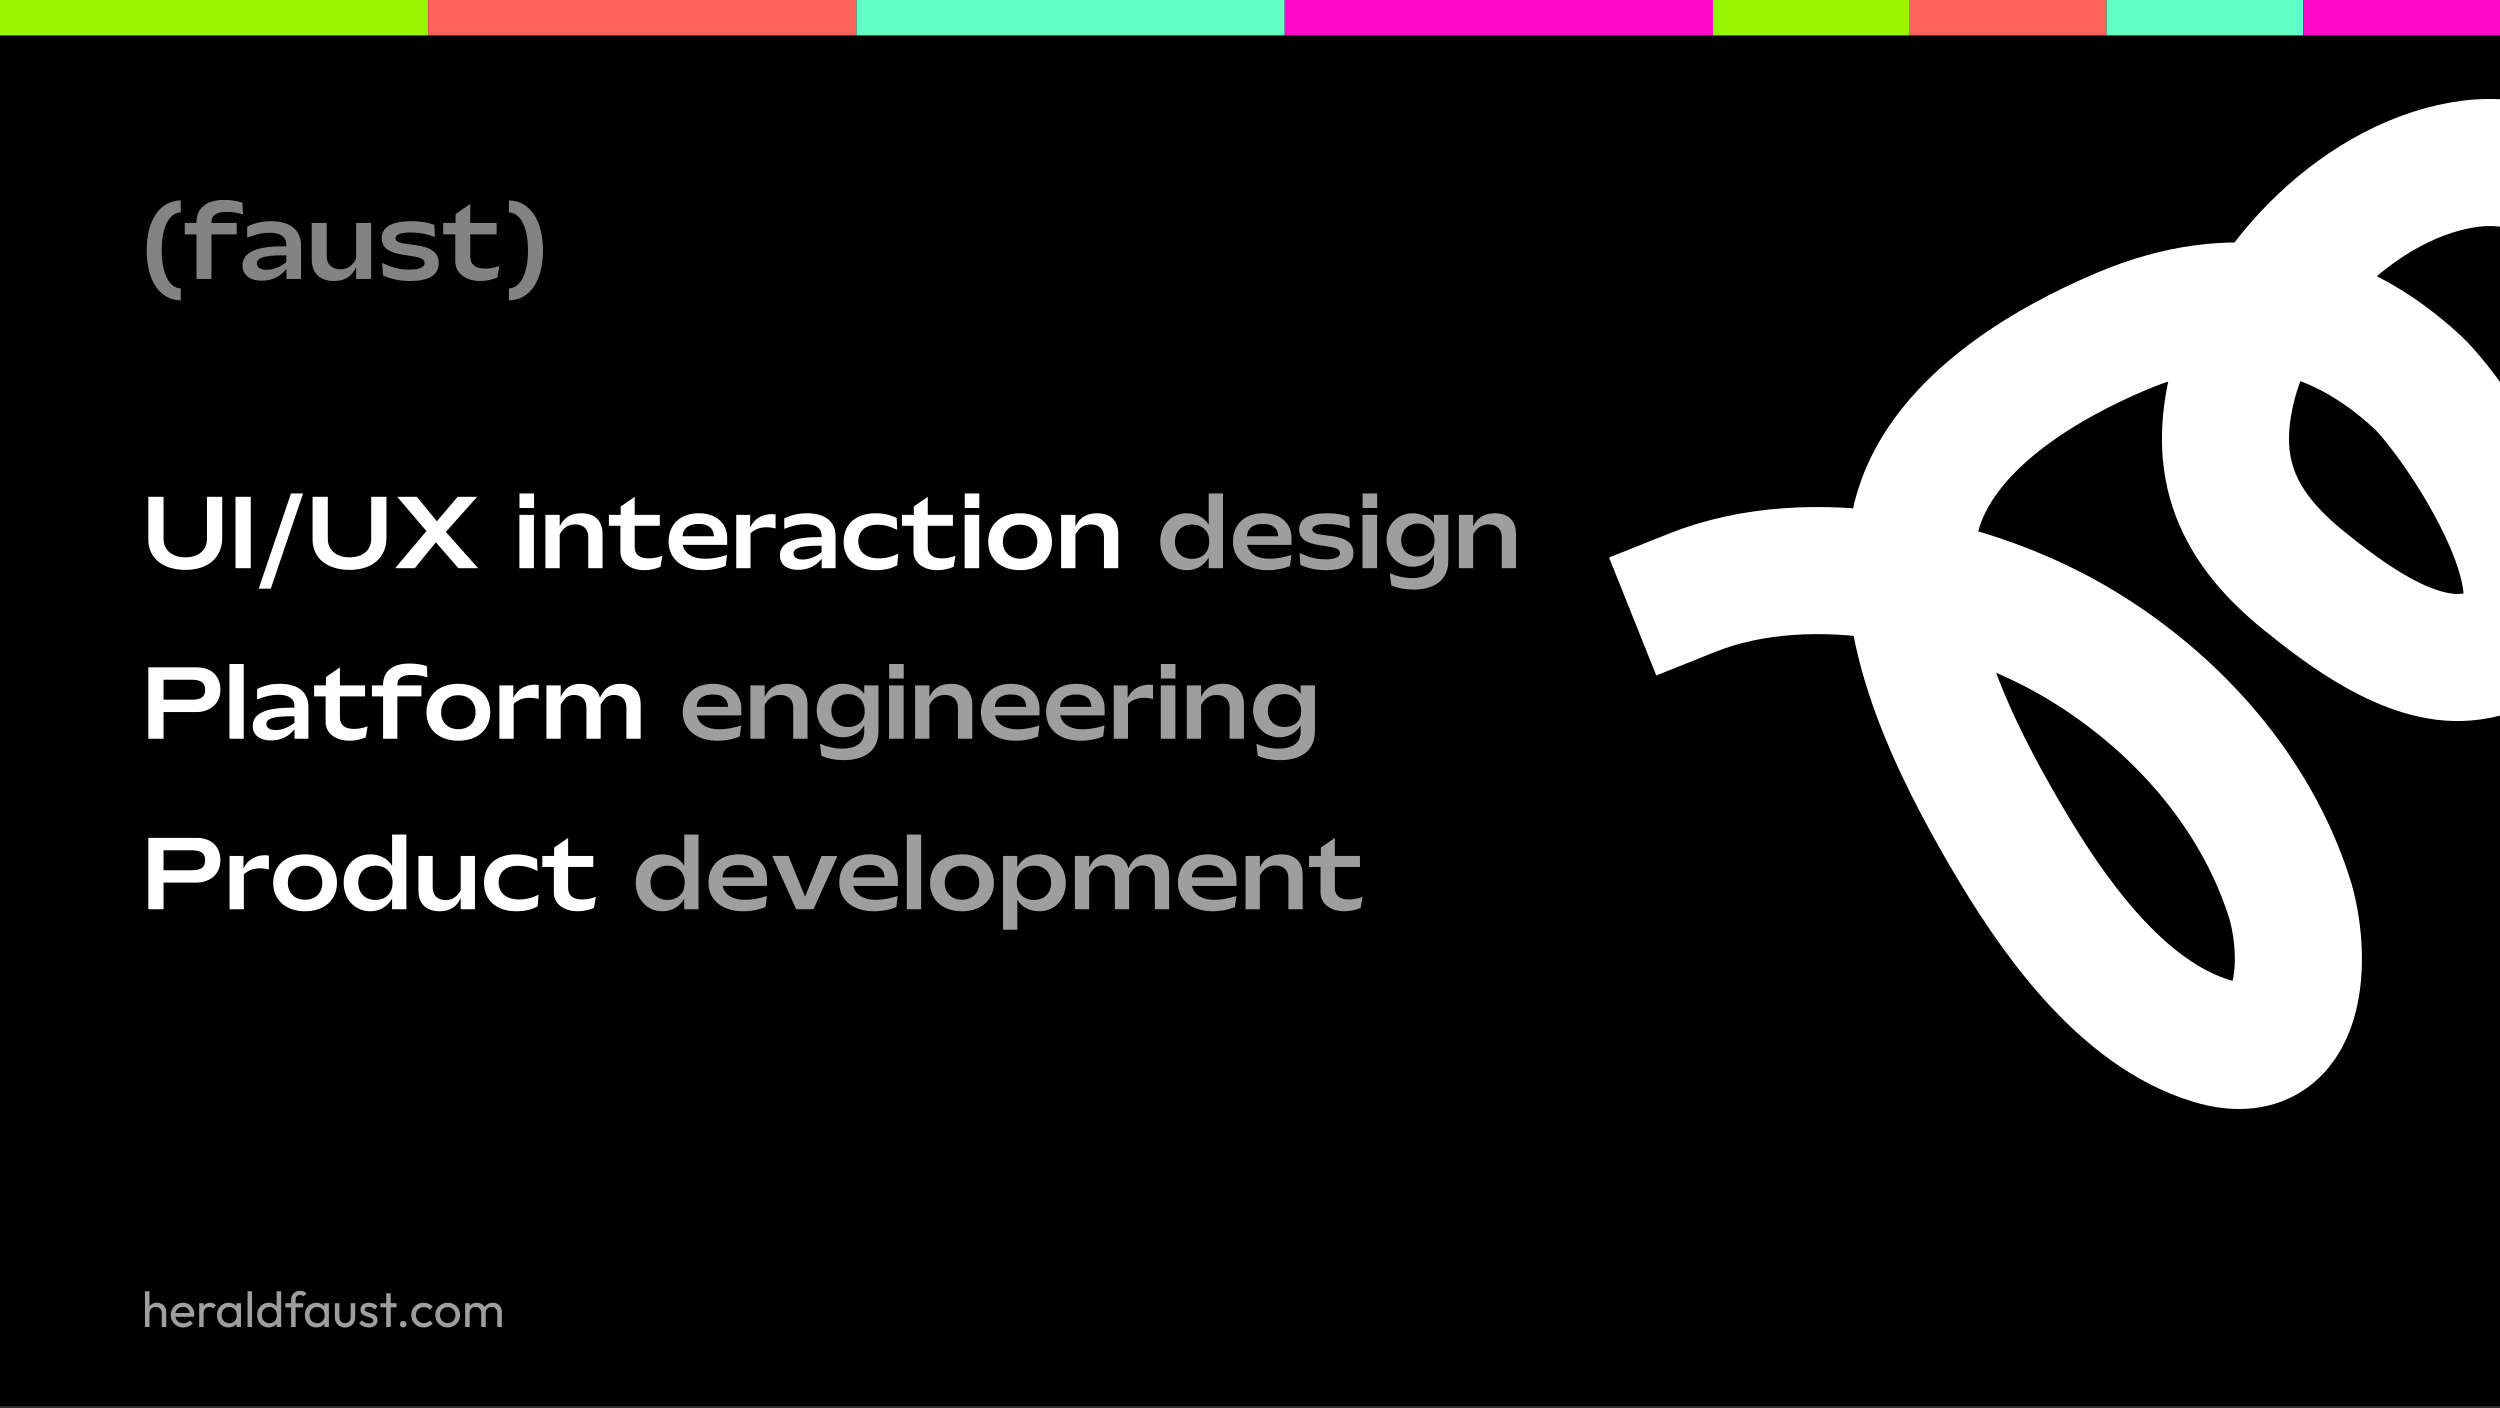 <svg width="902" height="508" viewBox="0 0 902 508" fill="none" xmlns="http://www.w3.org/2000/svg">
<rect x="0" y="0" width="902" height="508" fill="#333333" stroke="none"/>
<g clip-path="url(#clip0_390_19)">
<rect width="902" height="507.375" fill="black"/>
<path d="M53.517 194.731V179.242H59.012V194.422C59.012 198.475 62.103 201.085 66.911 201.085C71.651 201.085 74.673 198.475 74.673 194.422V179.242H80.168V194.044C80.168 201.188 75.085 205.618 66.877 205.618C58.772 205.618 53.517 201.325 53.517 194.731ZM84.977 205V179.242H90.471V205H84.977ZM93.35 212.384L104.992 178.04H109.354L97.711 212.384H93.35ZM112.78 194.731V179.242H118.275V194.422C118.275 198.475 121.366 201.085 126.174 201.085C130.913 201.085 133.935 198.475 133.935 194.422V179.242H139.43V194.044C139.43 201.188 134.348 205.618 126.14 205.618C118.034 205.618 112.78 201.325 112.78 194.731ZM165.395 205L157.255 195.659L149.665 205H142.591L153.855 191.606L143.312 179.242H150.387L157.633 188.069L165.12 179.242H172.16L160.861 191.915L172.504 205H165.395ZM187.396 185.768H192.65V205H187.396V185.768ZM187.43 178.04H192.685V183.295H187.43V178.04ZM196.787 205V185.768H201.938V189.923C203.449 186.729 205.991 185.184 209.734 185.184C214.645 185.184 217.393 187.897 217.393 192.705V205H212.241V193.735C212.241 190.919 210.455 189.202 207.536 189.202C205.098 189.202 203.243 190.37 201.938 192.808V205H196.787ZM223.842 199.059V189.717H219.686V185.768H223.945V182.745L228.993 179.242V185.768H238.06V189.717H228.993V197.341C228.993 200.055 230.779 201.463 234.042 201.463C235.209 201.463 236.961 201.291 238.987 200.535L238.3 204.519C236.411 205.309 234.454 205.721 232.462 205.721C227.242 205.721 223.842 202.836 223.842 199.059ZM241.238 195.418C241.238 189.168 245.496 185.184 252.125 185.184C258.272 185.184 262.359 188.687 262.359 194.113V196.586H246.321C247.008 199.745 249.858 201.6 254.46 201.6C257.036 201.6 259.543 201.085 262.325 200.226L261.81 204.21C259.646 205.103 256.933 205.721 253.773 205.721C246.183 205.721 241.238 201.669 241.238 195.418ZM257.585 193.495C257.448 190.507 255.559 189.03 252.09 189.03C248.519 189.03 246.458 190.576 246.252 193.495H257.585ZM265.641 205V185.768H270.655V190.267C272.201 187.004 275.257 185.493 278.383 185.493C278.864 185.493 279.344 185.527 279.825 185.596V190.679C278.657 190.37 277.559 190.232 276.528 190.232C274.227 190.232 272.235 190.988 270.793 192.43V205H265.641ZM281.383 200.398C281.383 195.968 285.882 193.804 295.155 193.804H296.426V193.152C296.426 190.576 294.331 189.133 290.622 189.133C288.252 189.133 286.157 189.614 282.963 190.816V187.038C285.505 185.836 288.012 185.184 291.137 185.184C297.765 185.184 301.474 188.172 301.474 193.529V205H296.46V201.566C294.606 203.97 291.79 205.618 288.046 205.618C283.856 205.618 281.383 203.661 281.383 200.398ZM286.295 199.677C286.295 201.051 287.6 201.875 289.66 201.875C291.858 201.875 294.159 200.982 296.426 199.265V196.895H295.293C288.596 196.895 286.295 197.857 286.295 199.677ZM315.999 185.184C318.643 185.184 320.979 185.699 323.52 186.867L323.692 191.16C321.013 189.855 318.85 189.305 316.652 189.305C312.29 189.305 309.68 191.572 309.68 195.349C309.68 199.059 312.359 201.463 317.064 201.463C319.468 201.463 322.25 200.81 324.07 199.677L323.726 203.935C321.597 205.137 319.124 205.721 316.033 205.721C308.856 205.721 304.391 201.772 304.391 195.418C304.391 189.099 308.821 185.184 315.999 185.184ZM329.589 199.059V189.717H325.433V185.768H329.692V182.745L334.74 179.242V185.768H343.807V189.717H334.74V197.341C334.74 200.055 336.526 201.463 339.789 201.463C340.956 201.463 342.708 201.291 344.734 200.535L344.047 204.519C342.158 205.309 340.201 205.721 338.209 205.721C332.989 205.721 329.589 202.836 329.589 199.059ZM348.046 185.768H353.3V205H348.046V185.768ZM348.08 178.04H353.334V183.295H348.08V178.04ZM368.048 205.721C361.042 205.721 356.543 201.6 356.543 195.487C356.543 189.271 361.077 185.184 368.048 185.184C375.054 185.184 379.553 189.271 379.553 195.487C379.553 201.6 375.054 205.721 368.048 205.721ZM368.048 201.566C371.723 201.566 374.265 199.196 374.265 195.487C374.265 191.709 371.723 189.305 368.048 189.305C364.374 189.305 361.832 191.709 361.832 195.487C361.832 199.196 364.374 201.566 368.048 201.566ZM382.859 205V185.768H388.01V189.923C389.521 186.729 392.063 185.184 395.806 185.184C400.717 185.184 403.465 187.897 403.465 192.705V205H398.313V193.735C398.313 190.919 396.527 189.202 393.608 189.202C391.17 189.202 389.315 190.37 388.01 192.808V205H382.859Z" fill="white"/>
<path d="M428.239 185.184C431.605 185.184 434.524 186.695 436.104 189.339V178.04H441.256V205H436.104V201.188C434.284 204.176 431.536 205.721 428.239 205.721C422.744 205.721 418.623 201.463 418.623 195.384C418.623 189.236 422.71 185.184 428.239 185.184ZM430.094 189.271C426.35 189.271 423.912 191.743 423.912 195.453C423.912 199.162 426.35 201.634 430.094 201.634C433.803 201.634 436.276 199.196 436.276 195.556V195.212C436.276 191.64 433.769 189.271 430.094 189.271ZM444.85 195.418C444.85 189.168 449.109 185.184 455.737 185.184C461.885 185.184 465.972 188.687 465.972 194.113V196.586H449.933C450.62 199.745 453.471 201.6 458.073 201.6C460.648 201.6 463.155 201.085 465.937 200.226L465.422 204.21C463.258 205.103 460.545 205.721 457.386 205.721C449.796 205.721 444.85 201.669 444.85 195.418ZM461.198 193.495C461.06 190.507 459.172 189.03 455.703 189.03C452.131 189.03 450.071 190.576 449.864 193.495H461.198ZM468.739 191.022C468.739 187.176 472.31 185.184 478.801 185.184C482.098 185.184 484.605 185.63 486.803 186.42L487.009 190.61C484.468 189.614 481.858 189.065 478.63 189.065C475.195 189.065 473.478 189.752 473.478 191.022C473.478 194.8 488.314 190.954 488.314 199.574C488.314 203.729 484.811 205.721 478.561 205.721C475.092 205.721 472.07 205.137 469.185 203.798L468.876 199.471C472.207 201.119 475.058 201.806 478.217 201.806C481.583 201.806 483.472 201.016 483.472 199.539C483.472 195.384 468.739 198.99 468.739 191.022ZM491.59 185.768H496.845V205H491.59V185.768ZM491.625 178.04H496.879V183.295H491.625V178.04ZM500.26 194.731C500.26 189.271 504.347 185.184 509.67 185.184C512.898 185.184 515.818 186.695 517.397 188.824V185.768H522.549V202.184C522.549 210.22 516.367 212.727 509.979 212.727C507.094 212.727 504.313 212.212 501.977 211.182L501.428 206.82C504.106 207.988 506.785 208.572 509.464 208.572C514.169 208.572 517.397 206.717 517.397 202.527V200.192C515.749 202.974 512.83 204.485 509.67 204.485C504.381 204.485 500.26 200.261 500.26 194.731ZM505.549 194.903C505.549 198.337 507.919 200.776 511.593 200.776C515.028 200.776 517.569 198.612 517.569 195.349V195.006C517.569 191.263 515.062 188.893 511.593 188.893C507.987 188.893 505.549 191.434 505.549 194.903ZM526.37 205V185.768H531.521V189.923C533.033 186.729 535.574 185.184 539.317 185.184C544.228 185.184 546.976 187.897 546.976 192.705V205H541.824V193.735C541.824 190.919 540.039 189.202 537.119 189.202C534.681 189.202 532.826 190.37 531.521 192.808V205H526.37Z" fill="#9E9E9E"/>
<path d="M65.221 76.637C60.891 76.781 58.329 82.229 58.329 90.347C58.329 98.393 60.891 103.913 65.221 104.058V108.387C57.716 108.279 52.917 101.279 52.917 90.347C52.917 79.343 57.716 72.415 65.221 72.307V76.637ZM66.66 84.574V80.425H70.882V80.137C70.882 75.085 74.562 72.127 80.803 72.127C83.257 72.127 85.35 72.451 87.478 73.101L87.659 77.394C85.746 76.709 83.87 76.456 81.814 76.456C78.17 76.456 76.293 77.575 76.293 80.245V80.425H85.422V84.574H76.293V100.63H70.882V84.574H66.66ZM87.505 95.795C87.505 91.141 92.231 88.868 101.973 88.868H103.308V88.182C103.308 85.476 101.107 83.961 97.21 83.961C94.721 83.961 92.52 84.466 89.164 85.729V81.76C91.834 80.497 94.468 79.812 97.751 79.812C104.715 79.812 108.612 82.951 108.612 88.579V100.63H103.344V97.022C101.396 99.548 98.437 101.279 94.504 101.279C90.103 101.279 87.505 99.223 87.505 95.795ZM92.664 95.038C92.664 96.481 94.035 97.347 96.2 97.347C98.509 97.347 100.927 96.409 103.308 94.605V92.115H102.117C95.082 92.115 92.664 93.125 92.664 95.038ZM133.901 80.425V100.63H128.489V96.409C126.937 99.764 124.34 101.388 120.515 101.388C115.356 101.388 112.469 98.537 112.469 93.486V80.425H117.881V92.404C117.881 95.362 119.757 97.166 122.824 97.166C125.242 97.166 127.118 95.94 128.489 93.414V80.425H133.901ZM137.723 85.945C137.723 81.904 141.475 79.812 148.294 79.812C151.758 79.812 154.392 80.281 156.701 81.111L156.918 85.513C154.248 84.466 151.506 83.889 148.114 83.889C144.506 83.889 142.702 84.611 142.702 85.945C142.702 89.914 158.289 85.873 158.289 94.929C158.289 99.295 154.608 101.388 148.042 101.388C144.398 101.388 141.223 100.774 138.192 99.367L137.867 94.821C141.367 96.553 144.362 97.275 147.681 97.275C151.217 97.275 153.201 96.445 153.201 94.893C153.201 90.528 137.723 94.316 137.723 85.945ZM164.256 94.388V84.574H159.89V80.425H164.364V77.25L169.668 73.57V80.425H179.193V84.574H169.668V92.584C169.668 95.434 171.544 96.914 174.972 96.914C176.198 96.914 178.038 96.733 180.167 95.94L179.446 100.125C177.461 100.955 175.405 101.388 173.312 101.388C167.828 101.388 164.256 98.357 164.256 94.388ZM183.61 104.058C187.94 103.913 190.501 98.465 190.501 90.347C190.501 82.301 187.94 76.781 183.61 76.637V72.307C191.115 72.415 195.913 79.415 195.913 90.347C195.913 101.352 191.115 108.279 183.61 108.387V104.058Z" fill="#838383"/>
<path d="M53.517 266.532V240.774H70.895C76.94 240.774 79.515 244.587 79.515 248.845C79.515 254.34 75.222 256.916 70.895 256.916H59.012V266.532H53.517ZM69.178 252.451C72.612 252.451 74.02 251.387 74.02 248.845C74.02 246.304 72.509 245.239 68.938 245.239H59.012V252.451H69.178ZM82.788 239.572H87.94V266.532H82.788V239.572ZM91.186 261.93C91.186 257.5 95.686 255.336 104.958 255.336H106.229V254.684C106.229 252.108 104.134 250.665 100.425 250.665C98.055 250.665 95.96 251.146 92.766 252.348V248.57C95.308 247.368 97.815 246.716 100.94 246.716C107.568 246.716 111.277 249.704 111.277 255.061V266.532H106.263V263.098C104.409 265.502 101.593 267.15 97.849 267.15C93.659 267.15 91.186 265.193 91.186 261.93ZM96.098 261.209C96.098 262.583 97.403 263.407 99.463 263.407C101.661 263.407 103.962 262.514 106.229 260.797V258.427H105.096C98.399 258.427 96.098 259.389 96.098 261.209ZM117.491 260.591V251.249H113.335V247.3H117.594V244.277L122.642 240.774V247.3H131.709V251.249H122.642V258.873C122.642 261.587 124.428 262.995 127.691 262.995C128.859 262.995 130.61 262.823 132.636 262.067L131.949 266.051C130.061 266.841 128.103 267.253 126.111 267.253C120.891 267.253 117.491 264.368 117.491 260.591ZM134.196 251.249V247.3H138.214V247.025C138.214 242.217 141.717 239.401 147.659 239.401C149.994 239.401 151.986 239.71 154.012 240.328L154.184 244.415C152.364 243.762 150.578 243.522 148.621 243.522C145.152 243.522 143.366 244.587 143.366 247.128V247.3H152.055V251.249H143.366V266.532H138.214V251.249H134.196ZM165.375 267.253C158.369 267.253 153.87 263.132 153.87 257.019C153.87 250.803 158.403 246.716 165.375 246.716C172.381 246.716 176.88 250.803 176.88 257.019C176.88 263.132 172.381 267.253 165.375 267.253ZM165.375 263.098C169.05 263.098 171.591 260.728 171.591 257.019C171.591 253.241 169.05 250.837 165.375 250.837C161.7 250.837 159.159 253.241 159.159 257.019C159.159 260.728 161.7 263.098 165.375 263.098ZM180.185 266.532V247.3H185.199V251.799C186.745 248.536 189.801 247.025 192.927 247.025C193.407 247.025 193.888 247.059 194.369 247.128V252.211C193.201 251.902 192.102 251.764 191.072 251.764C188.771 251.764 186.779 252.52 185.337 253.962V266.532H180.185ZM197.156 266.532V247.3H202.307V251.455C203.784 248.193 206.016 246.716 209.382 246.716C213.194 246.716 215.667 248.536 216.457 251.764C217.968 248.33 220.303 246.716 223.806 246.716C228.477 246.716 231.156 249.463 231.156 254.237V266.532H226.004V255.267C226.004 252.486 224.253 250.734 221.539 250.734C219.479 250.734 218.036 251.764 216.731 254.306V266.532H211.58V255.267C211.58 252.486 209.828 250.734 207.115 250.734C205.055 250.734 203.612 251.764 202.307 254.306V266.532H197.156Z" fill="white"/>
<path d="M246.336 256.95C246.336 250.7 250.594 246.716 257.223 246.716C263.37 246.716 267.457 250.219 267.457 255.645V258.118H251.419C252.105 261.277 254.956 263.132 259.558 263.132C262.134 263.132 264.641 262.617 267.423 261.758L266.907 265.742C264.744 266.635 262.031 267.253 258.871 267.253C251.281 267.253 246.336 263.201 246.336 256.95ZM262.683 255.027C262.546 252.039 260.657 250.562 257.188 250.562C253.617 250.562 251.556 252.108 251.35 255.027H262.683ZM270.739 266.532V247.3H275.891V251.455C277.402 248.261 279.943 246.716 283.687 246.716C288.598 246.716 291.345 249.429 291.345 254.237V266.532H286.194V255.267C286.194 252.451 284.408 250.734 281.489 250.734C279.05 250.734 277.196 251.902 275.891 254.34V266.532H270.739ZM294.669 256.263C294.669 250.803 298.756 246.716 304.079 246.716C307.307 246.716 310.226 248.227 311.806 250.356V247.3H316.958V263.716C316.958 271.752 310.776 274.259 304.388 274.259C301.503 274.259 298.721 273.744 296.386 272.714L295.836 268.352C298.515 269.52 301.194 270.104 303.873 270.104C308.578 270.104 311.806 268.249 311.806 264.059V261.724C310.158 264.506 307.238 266.017 304.079 266.017C298.79 266.017 294.669 261.793 294.669 256.263ZM299.958 256.435C299.958 259.869 302.327 262.308 306.002 262.308C309.436 262.308 311.978 260.144 311.978 256.882V256.538C311.978 252.795 309.471 250.425 306.002 250.425C302.396 250.425 299.958 252.966 299.958 256.435ZM320.779 247.3H326.033V266.532H320.779V247.3ZM320.813 239.572H326.068V244.827H320.813V239.572ZM330.169 266.532V247.3H335.321V251.455C336.832 248.261 339.373 246.716 343.117 246.716C348.028 246.716 350.776 249.429 350.776 254.237V266.532H345.624V255.267C345.624 252.451 343.838 250.734 340.919 250.734C338.481 250.734 336.626 251.902 335.321 254.34V266.532H330.169ZM353.927 256.95C353.927 250.7 358.186 246.716 364.814 246.716C370.962 246.716 375.049 250.219 375.049 255.645V258.118H359.01C359.697 261.277 362.548 263.132 367.15 263.132C369.725 263.132 372.232 262.617 375.014 261.758L374.499 265.742C372.335 266.635 369.622 267.253 366.463 267.253C358.873 267.253 353.927 263.201 353.927 256.95ZM370.275 255.027C370.137 252.039 368.249 250.562 364.78 250.562C361.208 250.562 359.148 252.108 358.942 255.027H370.275ZM377.438 256.95C377.438 250.7 381.696 246.716 388.325 246.716C394.472 246.716 398.559 250.219 398.559 255.645V258.118H382.521C383.208 261.277 386.058 263.132 390.66 263.132C393.236 263.132 395.743 262.617 398.525 261.758L398.01 265.742C395.846 266.635 393.133 267.253 389.973 267.253C382.383 267.253 377.438 263.201 377.438 256.95ZM393.785 255.027C393.648 252.039 391.759 250.562 388.29 250.562C384.719 250.562 382.658 252.108 382.452 255.027H393.785ZM401.841 266.532V247.3H406.855V251.799C408.401 248.536 411.457 247.025 414.583 247.025C415.064 247.025 415.544 247.059 416.025 247.128V252.211C414.857 251.902 413.759 251.764 412.728 251.764C410.427 251.764 408.435 252.52 406.993 253.962V266.532H401.841ZM418.812 247.3H424.066V266.532H418.812V247.3ZM418.846 239.572H424.101V244.827H418.846V239.572ZM428.203 266.532V247.3H433.354V251.455C434.865 248.261 437.407 246.716 441.15 246.716C446.061 246.716 448.809 249.429 448.809 254.237V266.532H443.657V255.267C443.657 252.451 441.871 250.734 438.952 250.734C436.514 250.734 434.659 251.902 433.354 254.34V266.532H428.203ZM452.132 256.263C452.132 250.803 456.219 246.716 461.542 246.716C464.771 246.716 467.69 248.227 469.27 250.356V247.3H474.421V263.716C474.421 271.752 468.239 274.259 461.851 274.259C458.967 274.259 456.185 273.744 453.849 272.714L453.3 268.352C455.979 269.52 458.657 270.104 461.336 270.104C466.041 270.104 469.27 268.249 469.27 264.059V261.724C467.621 264.506 464.702 266.017 461.542 266.017C456.253 266.017 452.132 261.793 452.132 256.263ZM457.421 256.435C457.421 259.869 459.791 262.308 463.466 262.308C466.9 262.308 469.441 260.144 469.441 256.882V256.538C469.441 252.795 466.934 250.425 463.466 250.425C459.86 250.425 457.421 252.966 457.421 256.435Z" fill="#9E9E9E"/>
<path d="M53.517 328.064V302.306H70.895C76.94 302.306 79.515 306.119 79.515 310.377C79.515 315.872 75.222 318.448 70.895 318.448H59.012V328.064H53.517ZM69.178 313.983C72.612 313.983 74.02 312.919 74.02 310.377C74.02 307.836 72.509 306.771 68.938 306.771H59.012V313.983H69.178ZM82.823 328.064V308.832H87.837V313.331C89.382 310.068 92.439 308.557 95.564 308.557C96.045 308.557 96.526 308.591 97.007 308.66V313.743C95.839 313.434 94.74 313.296 93.71 313.296C91.409 313.296 89.417 314.052 87.974 315.494V328.064H82.823ZM110.07 328.785C103.064 328.785 98.565 324.664 98.565 318.551C98.565 312.335 103.098 308.248 110.07 308.248C117.076 308.248 121.575 312.335 121.575 318.551C121.575 324.664 117.076 328.785 110.07 328.785ZM110.07 324.63C113.745 324.63 116.286 322.26 116.286 318.551C116.286 314.773 113.745 312.369 110.07 312.369C106.395 312.369 103.854 314.773 103.854 318.551C103.854 322.26 106.395 324.63 110.07 324.63ZM133.603 308.248C136.969 308.248 139.888 309.759 141.468 312.403V301.104H146.619V328.064H141.468V324.252C139.648 327.24 136.9 328.785 133.603 328.785C128.108 328.785 123.987 324.527 123.987 318.448C123.987 312.3 128.074 308.248 133.603 308.248ZM135.458 312.335C131.714 312.335 129.276 314.808 129.276 318.517C129.276 322.226 131.714 324.698 135.458 324.698C139.167 324.698 141.64 322.26 141.64 318.62V318.276C141.64 314.704 139.133 312.335 135.458 312.335ZM171.37 308.832V328.064H166.218V324.046C164.742 327.24 162.269 328.785 158.628 328.785C153.717 328.785 150.97 326.072 150.97 321.264V308.832H156.121V320.234C156.121 323.05 157.907 324.767 160.826 324.767C163.127 324.767 164.913 323.599 166.218 321.195V308.832H171.37ZM186.238 308.248C188.883 308.248 191.218 308.763 193.76 309.931L193.931 314.224C191.253 312.919 189.089 312.369 186.891 312.369C182.529 312.369 179.919 314.636 179.919 318.414C179.919 322.123 182.598 324.527 187.303 324.527C189.707 324.527 192.489 323.874 194.309 322.741L193.966 326.999C191.836 328.201 189.364 328.785 186.273 328.785C179.095 328.785 174.63 324.836 174.63 318.482C174.63 312.163 179.061 308.248 186.238 308.248ZM199.828 322.123V312.781H195.672V308.832H199.931V305.81L204.979 302.306V308.832H214.046V312.781H204.979V320.405C204.979 323.119 206.765 324.527 210.028 324.527C211.196 324.527 212.947 324.355 214.973 323.599L214.287 327.583C212.398 328.373 210.44 328.785 208.448 328.785C203.228 328.785 199.828 325.9 199.828 322.123Z" fill="white"/>
<path d="M239.015 308.248C242.381 308.248 245.3 309.759 246.88 312.403V301.104H252.031V328.064H246.88V324.252C245.059 327.24 242.312 328.785 239.015 328.785C233.52 328.785 229.399 324.527 229.399 318.448C229.399 312.3 233.486 308.248 239.015 308.248ZM240.869 312.335C237.126 312.335 234.688 314.808 234.688 318.517C234.688 322.226 237.126 324.698 240.869 324.698C244.579 324.698 247.051 322.26 247.051 318.62V318.276C247.051 314.704 244.544 312.335 240.869 312.335ZM255.626 318.482C255.626 312.232 259.884 308.248 266.513 308.248C272.66 308.248 276.747 311.751 276.747 317.177V319.65H260.709C261.396 322.81 264.246 324.664 268.848 324.664C271.424 324.664 273.931 324.149 276.713 323.29L276.198 327.274C274.034 328.167 271.321 328.785 268.161 328.785C260.571 328.785 255.626 324.733 255.626 318.482ZM271.973 316.559C271.836 313.571 269.947 312.094 266.478 312.094C262.907 312.094 260.846 313.64 260.64 316.559H271.973ZM278.621 308.832H284.494L290.47 323.531L296.411 308.832L302.147 308.866L293.492 328.064H287.276L278.621 308.832ZM302.815 318.482C302.815 312.232 307.073 308.248 313.701 308.248C319.849 308.248 323.936 311.751 323.936 317.177V319.65H307.897C308.584 322.81 311.435 324.664 316.037 324.664C318.613 324.664 321.12 324.149 323.902 323.29L323.386 327.274C321.223 328.167 318.51 328.785 315.35 328.785C307.76 328.785 302.815 324.733 302.815 318.482ZM319.162 316.559C319.025 313.571 317.136 312.094 313.667 312.094C310.095 312.094 308.035 313.64 307.829 316.559H319.162ZM327.184 301.104H332.335V328.064H327.184V301.104ZM347.087 328.785C340.081 328.785 335.582 324.664 335.582 318.551C335.582 312.335 340.115 308.248 347.087 308.248C354.093 308.248 358.592 312.335 358.592 318.551C358.592 324.664 354.093 328.785 347.087 328.785ZM347.087 324.63C350.762 324.63 353.303 322.26 353.303 318.551C353.303 314.773 350.762 312.369 347.087 312.369C343.412 312.369 340.871 314.773 340.871 318.551C340.871 322.26 343.412 324.63 347.087 324.63ZM374.913 328.785C371.547 328.785 368.628 327.274 367.048 324.63V335.448H361.897V308.832H367.048V312.781C368.869 309.793 371.616 308.248 374.913 308.248C380.408 308.248 384.529 312.506 384.529 318.585C384.529 324.733 380.442 328.785 374.913 328.785ZM373.059 324.698C376.802 324.698 379.24 322.226 379.24 318.517C379.24 314.808 376.802 312.335 373.059 312.335C369.349 312.335 366.877 314.773 366.877 318.414V318.757C366.877 322.329 369.384 324.698 373.059 324.698ZM387.822 328.064V308.832H392.974V312.987C394.45 309.725 396.683 308.248 400.048 308.248C403.861 308.248 406.333 310.068 407.123 313.296C408.634 309.862 410.97 308.248 414.473 308.248C419.143 308.248 421.822 310.995 421.822 315.769V328.064H416.671V316.799C416.671 314.018 414.919 312.266 412.206 312.266C410.145 312.266 408.703 313.296 407.398 315.838V328.064H402.246V316.799C402.246 314.018 400.495 312.266 397.782 312.266C395.721 312.266 394.279 313.296 392.974 315.838V328.064H387.822ZM424.996 318.482C424.996 312.232 429.254 308.248 435.882 308.248C442.03 308.248 446.117 311.751 446.117 317.177V319.65H430.078C430.765 322.81 433.616 324.664 438.218 324.664C440.794 324.664 443.301 324.149 446.082 323.29L445.567 327.274C443.404 328.167 440.69 328.785 437.531 328.785C429.941 328.785 424.996 324.733 424.996 318.482ZM441.343 316.559C441.206 313.571 439.317 312.094 435.848 312.094C432.276 312.094 430.216 313.64 430.01 316.559H441.343ZM449.399 328.064V308.832H454.55V312.987C456.062 309.793 458.603 308.248 462.346 308.248C467.258 308.248 470.005 310.961 470.005 315.769V328.064H464.853V316.799C464.853 313.983 463.068 312.266 460.148 312.266C457.71 312.266 455.856 313.434 454.55 315.872V328.064H449.399ZM476.454 322.123V312.781H472.298V308.832H476.557V305.81L481.605 302.306V308.832H490.672V312.781H481.605V320.405C481.605 323.119 483.391 324.527 486.654 324.527C487.822 324.527 489.573 324.355 491.599 323.599L490.912 327.583C489.024 328.373 487.066 328.785 485.074 328.785C479.854 328.785 476.454 325.9 476.454 322.123Z" fill="#9E9E9E"/>
<path d="M58.365 478.772V473.775C58.365 473.125 58.161 472.59 57.752 472.169C57.343 471.748 56.814 471.538 56.164 471.538C55.731 471.538 55.347 471.634 55.01 471.826C54.673 472.019 54.409 472.283 54.216 472.62C54.024 472.957 53.928 473.342 53.928 473.775L53.26 473.396C53.26 472.746 53.404 472.169 53.693 471.664C53.982 471.159 54.385 470.762 54.902 470.473C55.419 470.173 56.002 470.022 56.652 470.022C57.301 470.022 57.872 470.167 58.365 470.455C58.87 470.744 59.267 471.147 59.556 471.664C59.845 472.181 59.989 472.776 59.989 473.45V478.772H58.365ZM52.304 478.772V465.891H53.928V478.772H52.304ZM66.156 478.952C65.302 478.952 64.532 478.76 63.847 478.375C63.161 477.978 62.62 477.443 62.223 476.769C61.826 476.096 61.628 475.332 61.628 474.478C61.628 473.636 61.82 472.879 62.205 472.205C62.602 471.532 63.131 471.002 63.793 470.618C64.466 470.221 65.218 470.022 66.048 470.022C66.841 470.022 67.539 470.203 68.14 470.563C68.754 470.924 69.229 471.423 69.566 472.061C69.914 472.698 70.089 473.42 70.089 474.226C70.089 474.346 70.083 474.478 70.071 474.622C70.059 474.755 70.035 474.911 69.999 475.092H62.764V473.739H69.133L68.537 474.262C68.537 473.684 68.435 473.197 68.231 472.8C68.026 472.392 67.737 472.079 67.365 471.862C66.992 471.634 66.541 471.52 66.012 471.52C65.458 471.52 64.971 471.64 64.55 471.88C64.129 472.121 63.805 472.458 63.576 472.891C63.348 473.324 63.233 473.835 63.233 474.424C63.233 475.025 63.354 475.555 63.594 476.012C63.835 476.457 64.178 476.805 64.623 477.058C65.068 477.298 65.579 477.419 66.156 477.419C66.637 477.419 67.076 477.334 67.473 477.166C67.882 476.998 68.231 476.745 68.519 476.408L69.566 477.473C69.157 477.954 68.651 478.321 68.05 478.573C67.461 478.826 66.829 478.952 66.156 478.952ZM71.859 478.772V470.203H73.483V478.772H71.859ZM73.483 473.883L72.869 473.612C72.869 472.518 73.122 471.646 73.627 470.996C74.132 470.347 74.86 470.022 75.81 470.022C76.243 470.022 76.634 470.1 76.982 470.257C77.331 470.401 77.656 470.648 77.957 470.996L76.892 472.097C76.712 471.904 76.513 471.766 76.297 471.682C76.08 471.598 75.828 471.556 75.539 471.556C74.938 471.556 74.445 471.748 74.06 472.133C73.675 472.518 73.483 473.101 73.483 473.883ZM82.462 478.952C81.68 478.952 80.971 478.76 80.333 478.375C79.696 477.978 79.191 477.443 78.818 476.769C78.457 476.096 78.277 475.338 78.277 474.496C78.277 473.654 78.457 472.897 78.818 472.223C79.191 471.55 79.69 471.014 80.315 470.618C80.953 470.221 81.668 470.022 82.462 470.022C83.111 470.022 83.689 470.161 84.194 470.437C84.711 470.702 85.126 471.075 85.439 471.556C85.751 472.025 85.926 472.572 85.962 473.197V475.777C85.926 476.39 85.751 476.938 85.439 477.419C85.138 477.9 84.729 478.279 84.212 478.555C83.707 478.82 83.123 478.952 82.462 478.952ZM82.733 477.419C83.538 477.419 84.188 477.148 84.681 476.607C85.174 476.054 85.42 475.35 85.42 474.496C85.42 473.907 85.306 473.396 85.078 472.963C84.861 472.518 84.549 472.175 84.14 471.935C83.731 471.682 83.256 471.556 82.714 471.556C82.173 471.556 81.692 471.682 81.271 471.935C80.862 472.187 80.538 472.536 80.297 472.981C80.069 473.414 79.954 473.913 79.954 474.478C79.954 475.055 80.069 475.567 80.297 476.012C80.538 476.445 80.868 476.787 81.289 477.04C81.71 477.292 82.191 477.419 82.733 477.419ZM85.312 478.772V476.463L85.619 474.37L85.312 472.295V470.203H86.954V478.772H85.312ZM89.318 478.772V465.891H90.941V478.772H89.318ZM96.943 478.952C96.149 478.952 95.439 478.76 94.814 478.375C94.189 477.978 93.69 477.443 93.317 476.769C92.956 476.096 92.775 475.338 92.775 474.496C92.775 473.654 92.956 472.897 93.317 472.223C93.69 471.55 94.189 471.014 94.814 470.618C95.439 470.221 96.149 470.022 96.943 470.022C97.58 470.022 98.157 470.161 98.675 470.437C99.192 470.702 99.607 471.075 99.919 471.556C100.244 472.025 100.424 472.572 100.461 473.197V475.777C100.424 476.39 100.25 476.938 99.937 477.419C99.625 477.9 99.21 478.279 98.693 478.555C98.175 478.82 97.592 478.952 96.943 478.952ZM97.213 477.419C97.755 477.419 98.224 477.292 98.621 477.04C99.029 476.787 99.348 476.445 99.577 476.012C99.805 475.567 99.919 475.061 99.919 474.496C99.919 473.907 99.799 473.396 99.559 472.963C99.33 472.53 99.011 472.187 98.603 471.935C98.206 471.682 97.737 471.556 97.195 471.556C96.654 471.556 96.179 471.682 95.77 471.935C95.361 472.187 95.037 472.536 94.796 472.981C94.567 473.414 94.453 473.913 94.453 474.478C94.453 475.055 94.567 475.567 94.796 476.012C95.037 476.445 95.361 476.787 95.77 477.04C96.191 477.292 96.672 477.419 97.213 477.419ZM101.453 478.772H99.811V476.463L100.118 474.37L99.811 472.295V465.891H101.453V478.772ZM105.043 478.772V468.922C105.043 468.284 105.182 467.731 105.458 467.262C105.735 466.781 106.114 466.402 106.595 466.126C107.088 465.849 107.659 465.711 108.309 465.711C108.802 465.711 109.229 465.795 109.589 465.963C109.95 466.132 110.281 466.378 110.582 466.703L109.517 467.749C109.361 467.581 109.186 467.455 108.994 467.37C108.802 467.274 108.567 467.226 108.291 467.226C107.773 467.226 107.37 467.376 107.082 467.677C106.805 467.978 106.667 468.393 106.667 468.922V478.772H105.043ZM102.933 471.682V470.203H109.391V471.682H102.933ZM114.173 478.952C113.391 478.952 112.682 478.76 112.044 478.375C111.407 477.978 110.902 477.443 110.529 476.769C110.168 476.096 109.988 475.338 109.988 474.496C109.988 473.654 110.168 472.897 110.529 472.223C110.902 471.55 111.401 471.014 112.026 470.618C112.663 470.221 113.379 470.022 114.173 470.022C114.822 470.022 115.4 470.161 115.905 470.437C116.422 470.702 116.837 471.075 117.149 471.556C117.462 472.025 117.636 472.572 117.673 473.197V475.777C117.636 476.39 117.462 476.938 117.149 477.419C116.849 477.9 116.44 478.279 115.923 478.555C115.418 478.82 114.834 478.952 114.173 478.952ZM114.443 477.419C115.249 477.419 115.899 477.148 116.392 476.607C116.885 476.054 117.131 475.35 117.131 474.496C117.131 473.907 117.017 473.396 116.789 472.963C116.572 472.518 116.259 472.175 115.851 471.935C115.442 471.682 114.967 471.556 114.425 471.556C113.884 471.556 113.403 471.682 112.982 471.935C112.573 472.187 112.249 472.536 112.008 472.981C111.78 473.414 111.665 473.913 111.665 474.478C111.665 475.055 111.78 475.567 112.008 476.012C112.249 476.445 112.579 476.787 113 477.04C113.421 477.292 113.902 477.419 114.443 477.419ZM117.023 478.772V476.463L117.33 474.37L117.023 472.295V470.203H118.665V478.772H117.023ZM124.492 478.952C123.783 478.952 123.145 478.796 122.58 478.483C122.027 478.158 121.594 477.713 121.281 477.148C120.968 476.583 120.812 475.927 120.812 475.182V470.203H122.436V475.11C122.436 475.579 122.514 475.987 122.67 476.336C122.839 476.673 123.079 476.932 123.392 477.112C123.705 477.292 124.071 477.383 124.492 477.383C125.13 477.383 125.629 477.184 125.99 476.787C126.35 476.378 126.531 475.819 126.531 475.11V470.203H128.154V475.182C128.154 475.927 127.998 476.583 127.685 477.148C127.373 477.713 126.94 478.158 126.386 478.483C125.845 478.796 125.214 478.952 124.492 478.952ZM133.054 478.952C132.573 478.952 132.116 478.892 131.683 478.772C131.263 478.639 130.872 478.459 130.511 478.23C130.15 477.99 129.837 477.707 129.573 477.383L130.619 476.336C130.932 476.721 131.293 477.01 131.701 477.202C132.11 477.383 132.567 477.473 133.073 477.473C133.578 477.473 133.969 477.389 134.245 477.22C134.522 477.04 134.66 476.793 134.66 476.481C134.66 476.168 134.546 475.927 134.317 475.759C134.101 475.579 133.818 475.434 133.469 475.326C133.121 475.206 132.748 475.092 132.351 474.983C131.966 474.863 131.599 474.713 131.25 474.532C130.902 474.352 130.613 474.105 130.385 473.793C130.168 473.48 130.06 473.065 130.06 472.548C130.06 472.031 130.186 471.586 130.439 471.213C130.691 470.828 131.04 470.533 131.485 470.329C131.942 470.124 132.489 470.022 133.127 470.022C133.8 470.022 134.395 470.143 134.913 470.383C135.442 470.612 135.875 470.96 136.211 471.429L135.165 472.476C134.925 472.163 134.624 471.922 134.263 471.754C133.914 471.586 133.518 471.502 133.073 471.502C132.603 471.502 132.243 471.586 131.99 471.754C131.75 471.91 131.629 472.133 131.629 472.422C131.629 472.71 131.738 472.933 131.954 473.089C132.171 473.245 132.453 473.378 132.802 473.486C133.163 473.594 133.536 473.708 133.92 473.829C134.305 473.937 134.672 474.087 135.021 474.28C135.37 474.472 135.652 474.731 135.869 475.055C136.097 475.38 136.211 475.807 136.211 476.336C136.211 477.142 135.923 477.779 135.346 478.249C134.78 478.718 134.017 478.952 133.054 478.952ZM139.346 478.772V466.613H140.97V478.772H139.346ZM137.235 471.682V470.203H143.08V471.682H137.235ZM145.479 478.952C145.143 478.952 144.86 478.838 144.632 478.609C144.415 478.369 144.307 478.086 144.307 477.761C144.307 477.425 144.415 477.148 144.632 476.932C144.86 476.703 145.143 476.589 145.479 476.589C145.816 476.589 146.093 476.703 146.309 476.932C146.538 477.148 146.652 477.425 146.652 477.761C146.652 478.086 146.538 478.369 146.309 478.609C146.093 478.838 145.816 478.952 145.479 478.952ZM152.866 478.952C152.025 478.952 151.261 478.754 150.575 478.357C149.902 477.96 149.367 477.425 148.97 476.751C148.585 476.066 148.393 475.308 148.393 474.478C148.393 473.636 148.585 472.879 148.97 472.205C149.367 471.532 149.902 471.002 150.575 470.618C151.261 470.221 152.025 470.022 152.866 470.022C153.528 470.022 154.141 470.149 154.707 470.401C155.272 470.642 155.759 470.996 156.168 471.465L155.085 472.548C154.821 472.235 154.496 472.001 154.111 471.844C153.738 471.676 153.324 471.592 152.866 471.592C152.325 471.592 151.844 471.718 151.423 471.971C151.002 472.211 150.672 472.548 150.431 472.981C150.191 473.414 150.07 473.913 150.07 474.478C150.07 475.043 150.191 475.543 150.431 475.975C150.672 476.408 151.002 476.751 151.423 477.004C151.844 477.256 152.325 477.383 152.866 477.383C153.324 477.383 153.738 477.304 154.111 477.148C154.496 476.98 154.827 476.739 155.103 476.426L156.168 477.509C155.771 477.966 155.284 478.321 154.707 478.573C154.141 478.826 153.528 478.952 152.866 478.952ZM161.534 478.952C160.692 478.952 159.935 478.754 159.261 478.357C158.588 477.96 158.052 477.425 157.656 476.751C157.259 476.066 157.06 475.302 157.06 474.46C157.06 473.63 157.259 472.885 157.656 472.223C158.052 471.55 158.588 471.014 159.261 470.618C159.935 470.221 160.692 470.022 161.534 470.022C162.364 470.022 163.116 470.221 163.789 470.618C164.475 471.002 165.016 471.532 165.413 472.205C165.81 472.879 166.008 473.63 166.008 474.46C166.008 475.302 165.81 476.066 165.413 476.751C165.016 477.425 164.475 477.96 163.789 478.357C163.116 478.754 162.364 478.952 161.534 478.952ZM161.534 477.383C162.075 477.383 162.556 477.256 162.977 477.004C163.398 476.751 163.729 476.408 163.97 475.975C164.21 475.53 164.33 475.025 164.33 474.46C164.33 473.907 164.204 473.414 163.952 472.981C163.711 472.548 163.38 472.211 162.959 471.971C162.55 471.718 162.075 471.592 161.534 471.592C160.993 471.592 160.512 471.718 160.091 471.971C159.67 472.211 159.339 472.548 159.099 472.981C158.858 473.414 158.738 473.907 158.738 474.46C158.738 475.025 158.858 475.53 159.099 475.975C159.339 476.408 159.67 476.751 160.091 477.004C160.512 477.256 160.993 477.383 161.534 477.383ZM167.837 478.772V470.203H169.461V478.772H167.837ZM173.628 478.772V473.594C173.628 472.957 173.43 472.458 173.033 472.097C172.648 471.724 172.161 471.538 171.572 471.538C171.175 471.538 170.82 471.622 170.507 471.79C170.195 471.959 169.942 472.193 169.75 472.494C169.557 472.794 169.461 473.155 169.461 473.576L168.794 473.251C168.794 472.602 168.932 472.037 169.208 471.556C169.497 471.075 169.888 470.702 170.381 470.437C170.874 470.161 171.427 470.022 172.041 470.022C172.642 470.022 173.183 470.155 173.664 470.419C174.157 470.684 174.542 471.057 174.819 471.538C175.108 472.019 175.252 472.59 175.252 473.251V478.772H173.628ZM179.419 478.772V473.594C179.419 472.957 179.221 472.458 178.824 472.097C178.439 471.724 177.958 471.538 177.381 471.538C176.984 471.538 176.623 471.622 176.298 471.79C175.986 471.959 175.733 472.193 175.541 472.494C175.348 472.794 175.252 473.155 175.252 473.576L174.332 473.251C174.368 472.59 174.542 472.025 174.855 471.556C175.18 471.075 175.595 470.702 176.1 470.437C176.605 470.161 177.158 470.022 177.759 470.022C178.385 470.022 178.944 470.155 179.437 470.419C179.93 470.684 180.321 471.057 180.61 471.538C180.91 472.019 181.061 472.596 181.061 473.269V478.772H179.419Z" fill="#9E9E9E"/>
<path d="M610.354 213.92C653.924 196.492 712.377 209.438 750.909 232.758C785.032 253.409 813.404 285.11 825.823 323.322C832.558 344.045 832.23 385.805 798.147 375.631C764.909 365.709 739.944 329.308 723.667 301.441C705.671 270.631 681.92 224.228 691.354 186.679C699.648 153.665 736.898 131.58 765.689 119.444C804.949 102.895 841.24 109.059 872.337 137.992C886.875 151.518 942.039 232.578 889.725 237.105C869 238.898 846.065 221.475 831.329 209.573C807.045 189.959 797.68 168.805 805.827 137.847C815.381 101.539 852.877 63.761 891.754 59.02C911.042 56.668 932.814 64.976 938.992 83.508" stroke="white" stroke-width="45.852" stroke-linecap="square"/>
<rect width="154.509" height="12.778" fill="#98F500"/>
<rect x="154.509" width="154.509" height="12.778" fill="#FF645C"/>
<rect x="309.019" width="154.509" height="12.778" fill="#5FFFC5"/>
<rect x="463.528" width="154.509" height="12.778" fill="#FF0ACB"/>
<rect x="618.037" width="70.991" height="12.778" fill="#98F500"/>
<rect x="689.028" width="70.991" height="12.778" fill="#FF645C"/>
<rect x="760.019" width="70.991" height="12.778" fill="#5FFFC5"/>
<rect x="831.009" width="70.991" height="12.778" fill="#FF0ACB"/>
</g>
<defs>
<clipPath id="clip0_390_19">
<rect width="902" height="507.375" fill="white"/>
</clipPath>
</defs>
</svg>

